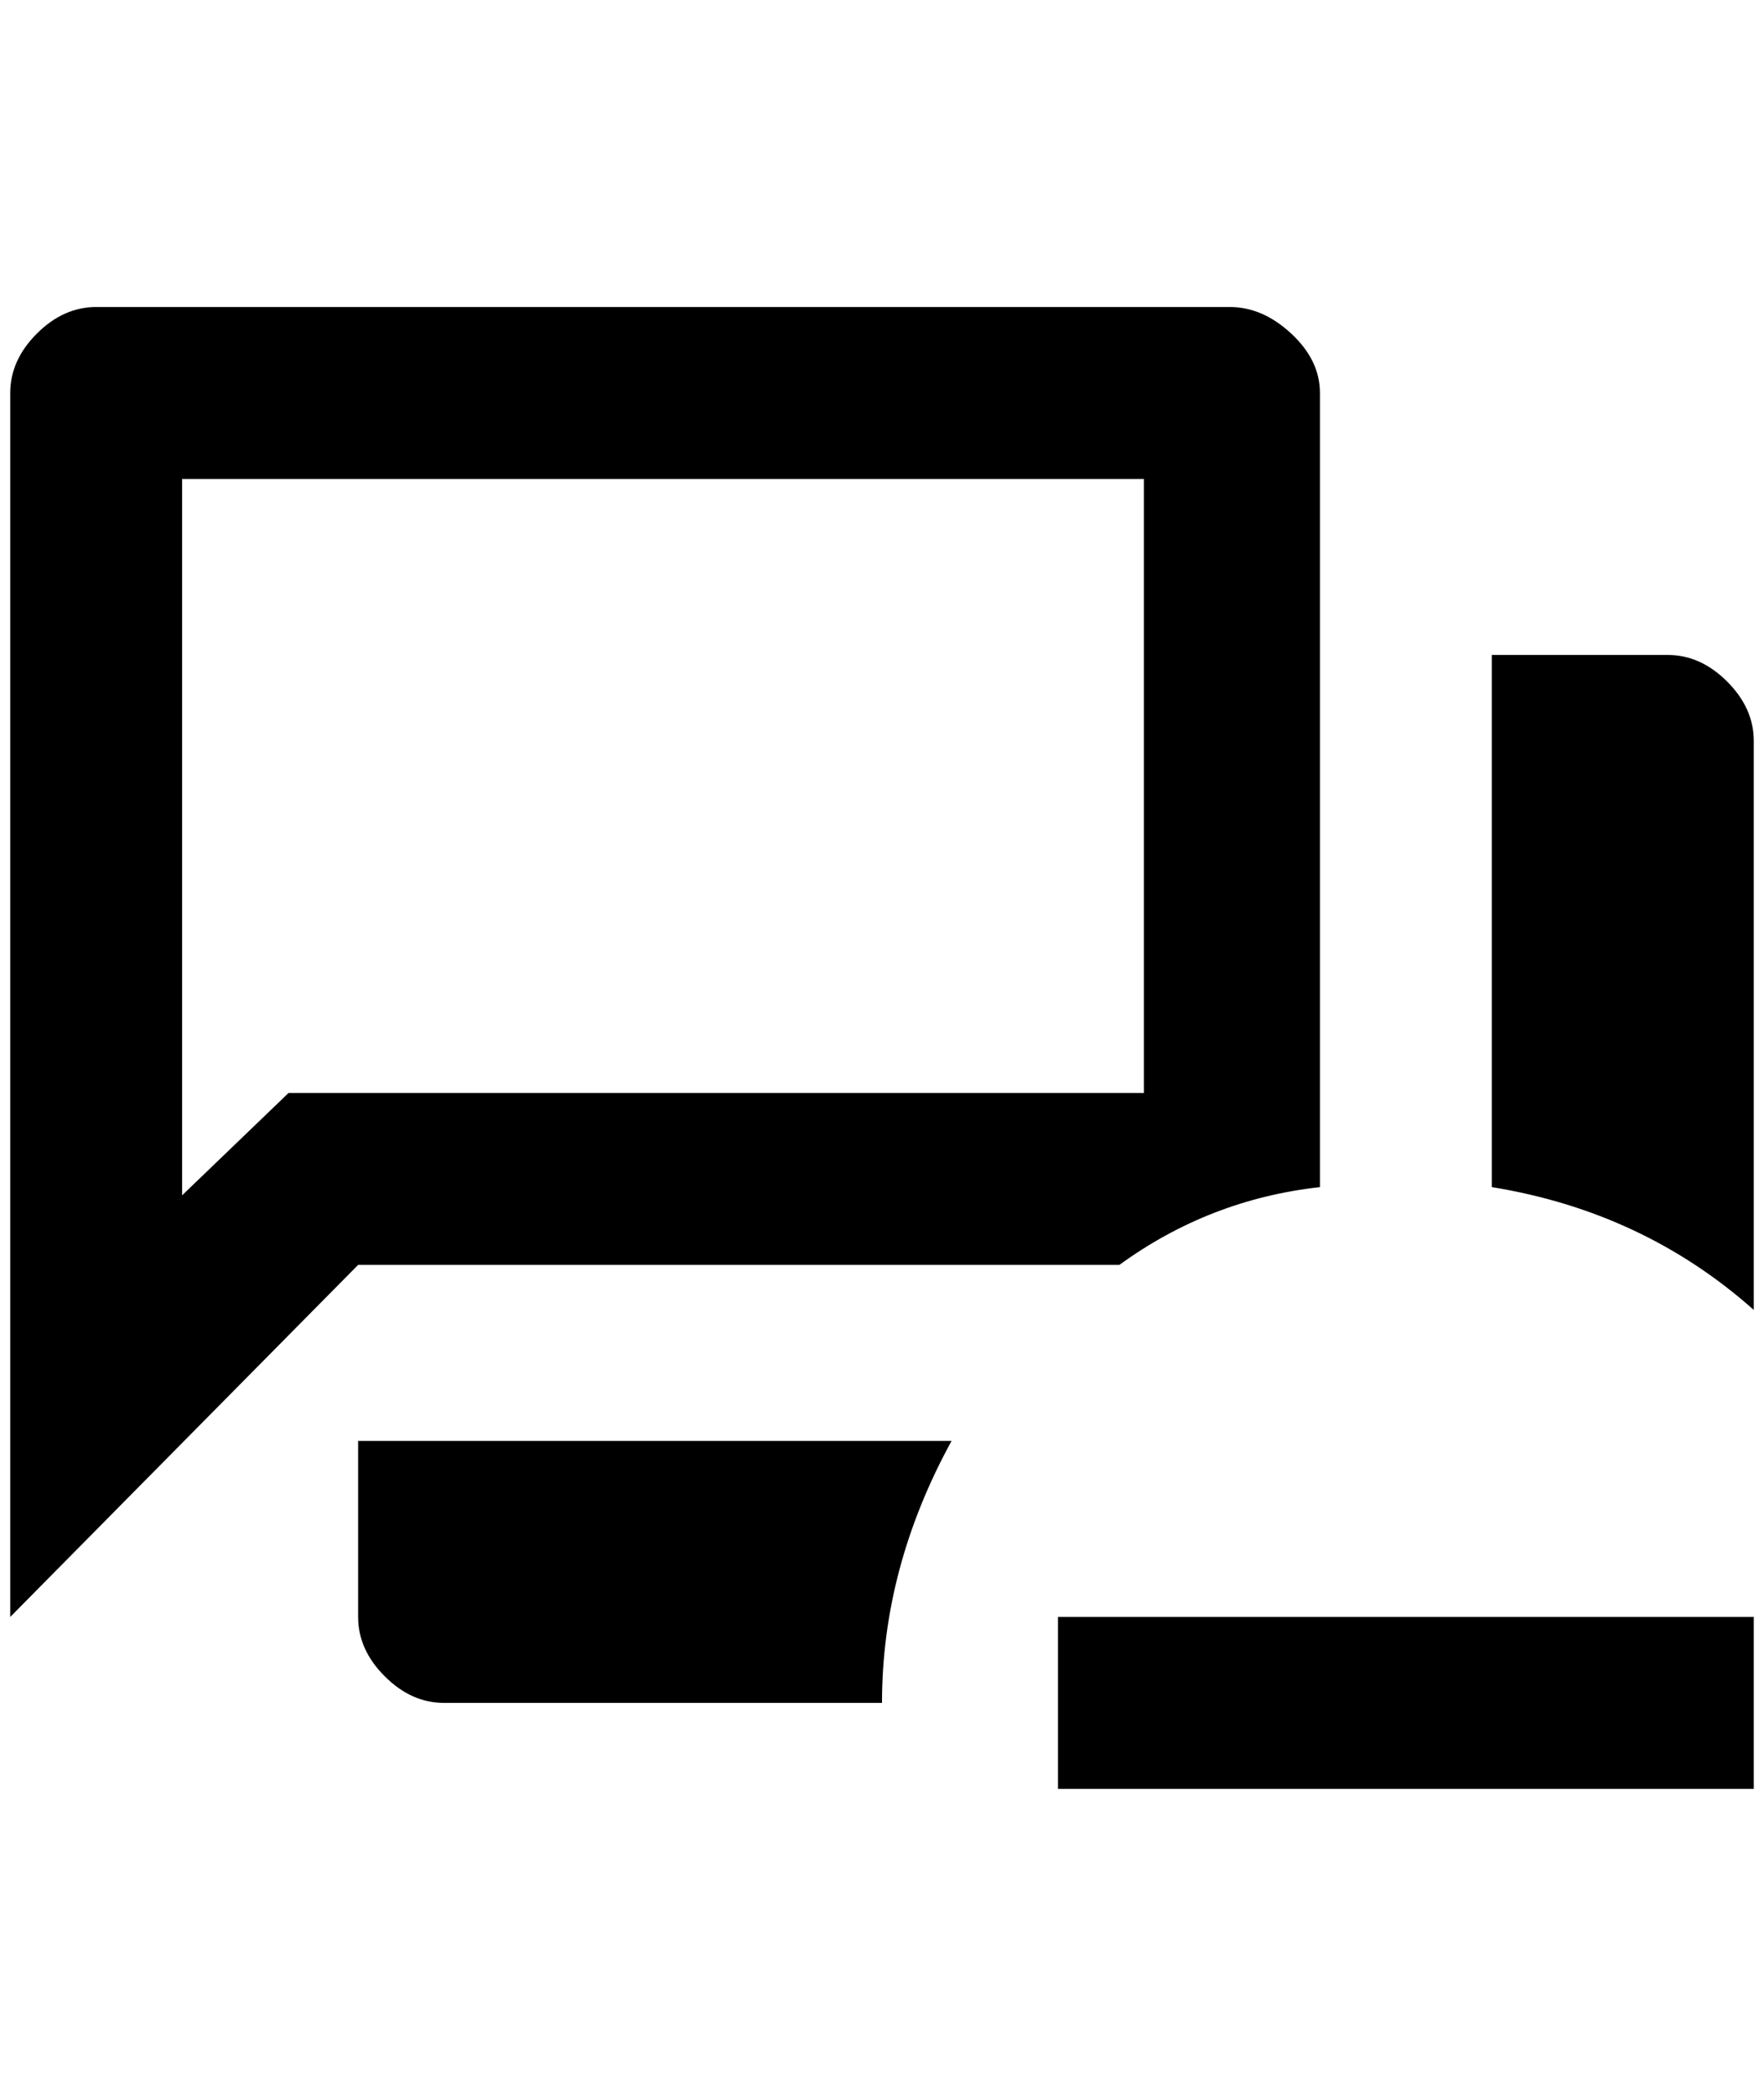 <?xml version="1.0" standalone="no"?>
<!DOCTYPE svg PUBLIC "-//W3C//DTD SVG 1.1//EN" "http://www.w3.org/Graphics/SVG/1.1/DTD/svg11.dtd" >
<svg xmlns="http://www.w3.org/2000/svg" xmlns:xlink="http://www.w3.org/1999/xlink" version="1.1" viewBox="-10 0 1724 2048">
   <path fill="currentColor"
d="M1620 640h-172v520q148 24 256 120v-556q0 -32 -26 -58t-58 -26zM340 1580q0 32 26 58t58 26h428q0 -132 68 -256h-580v172zM1192 300h-1108q-32 0 -58 26t-26 58v1196l340 -344h744q88 -64 196 -76v-776q0 -32 -28 -58t-60 -26zM1108 1068h-836l-104 100v-700h940v600z
M1704 1580v168h-680v-168h680z" />
</svg>
